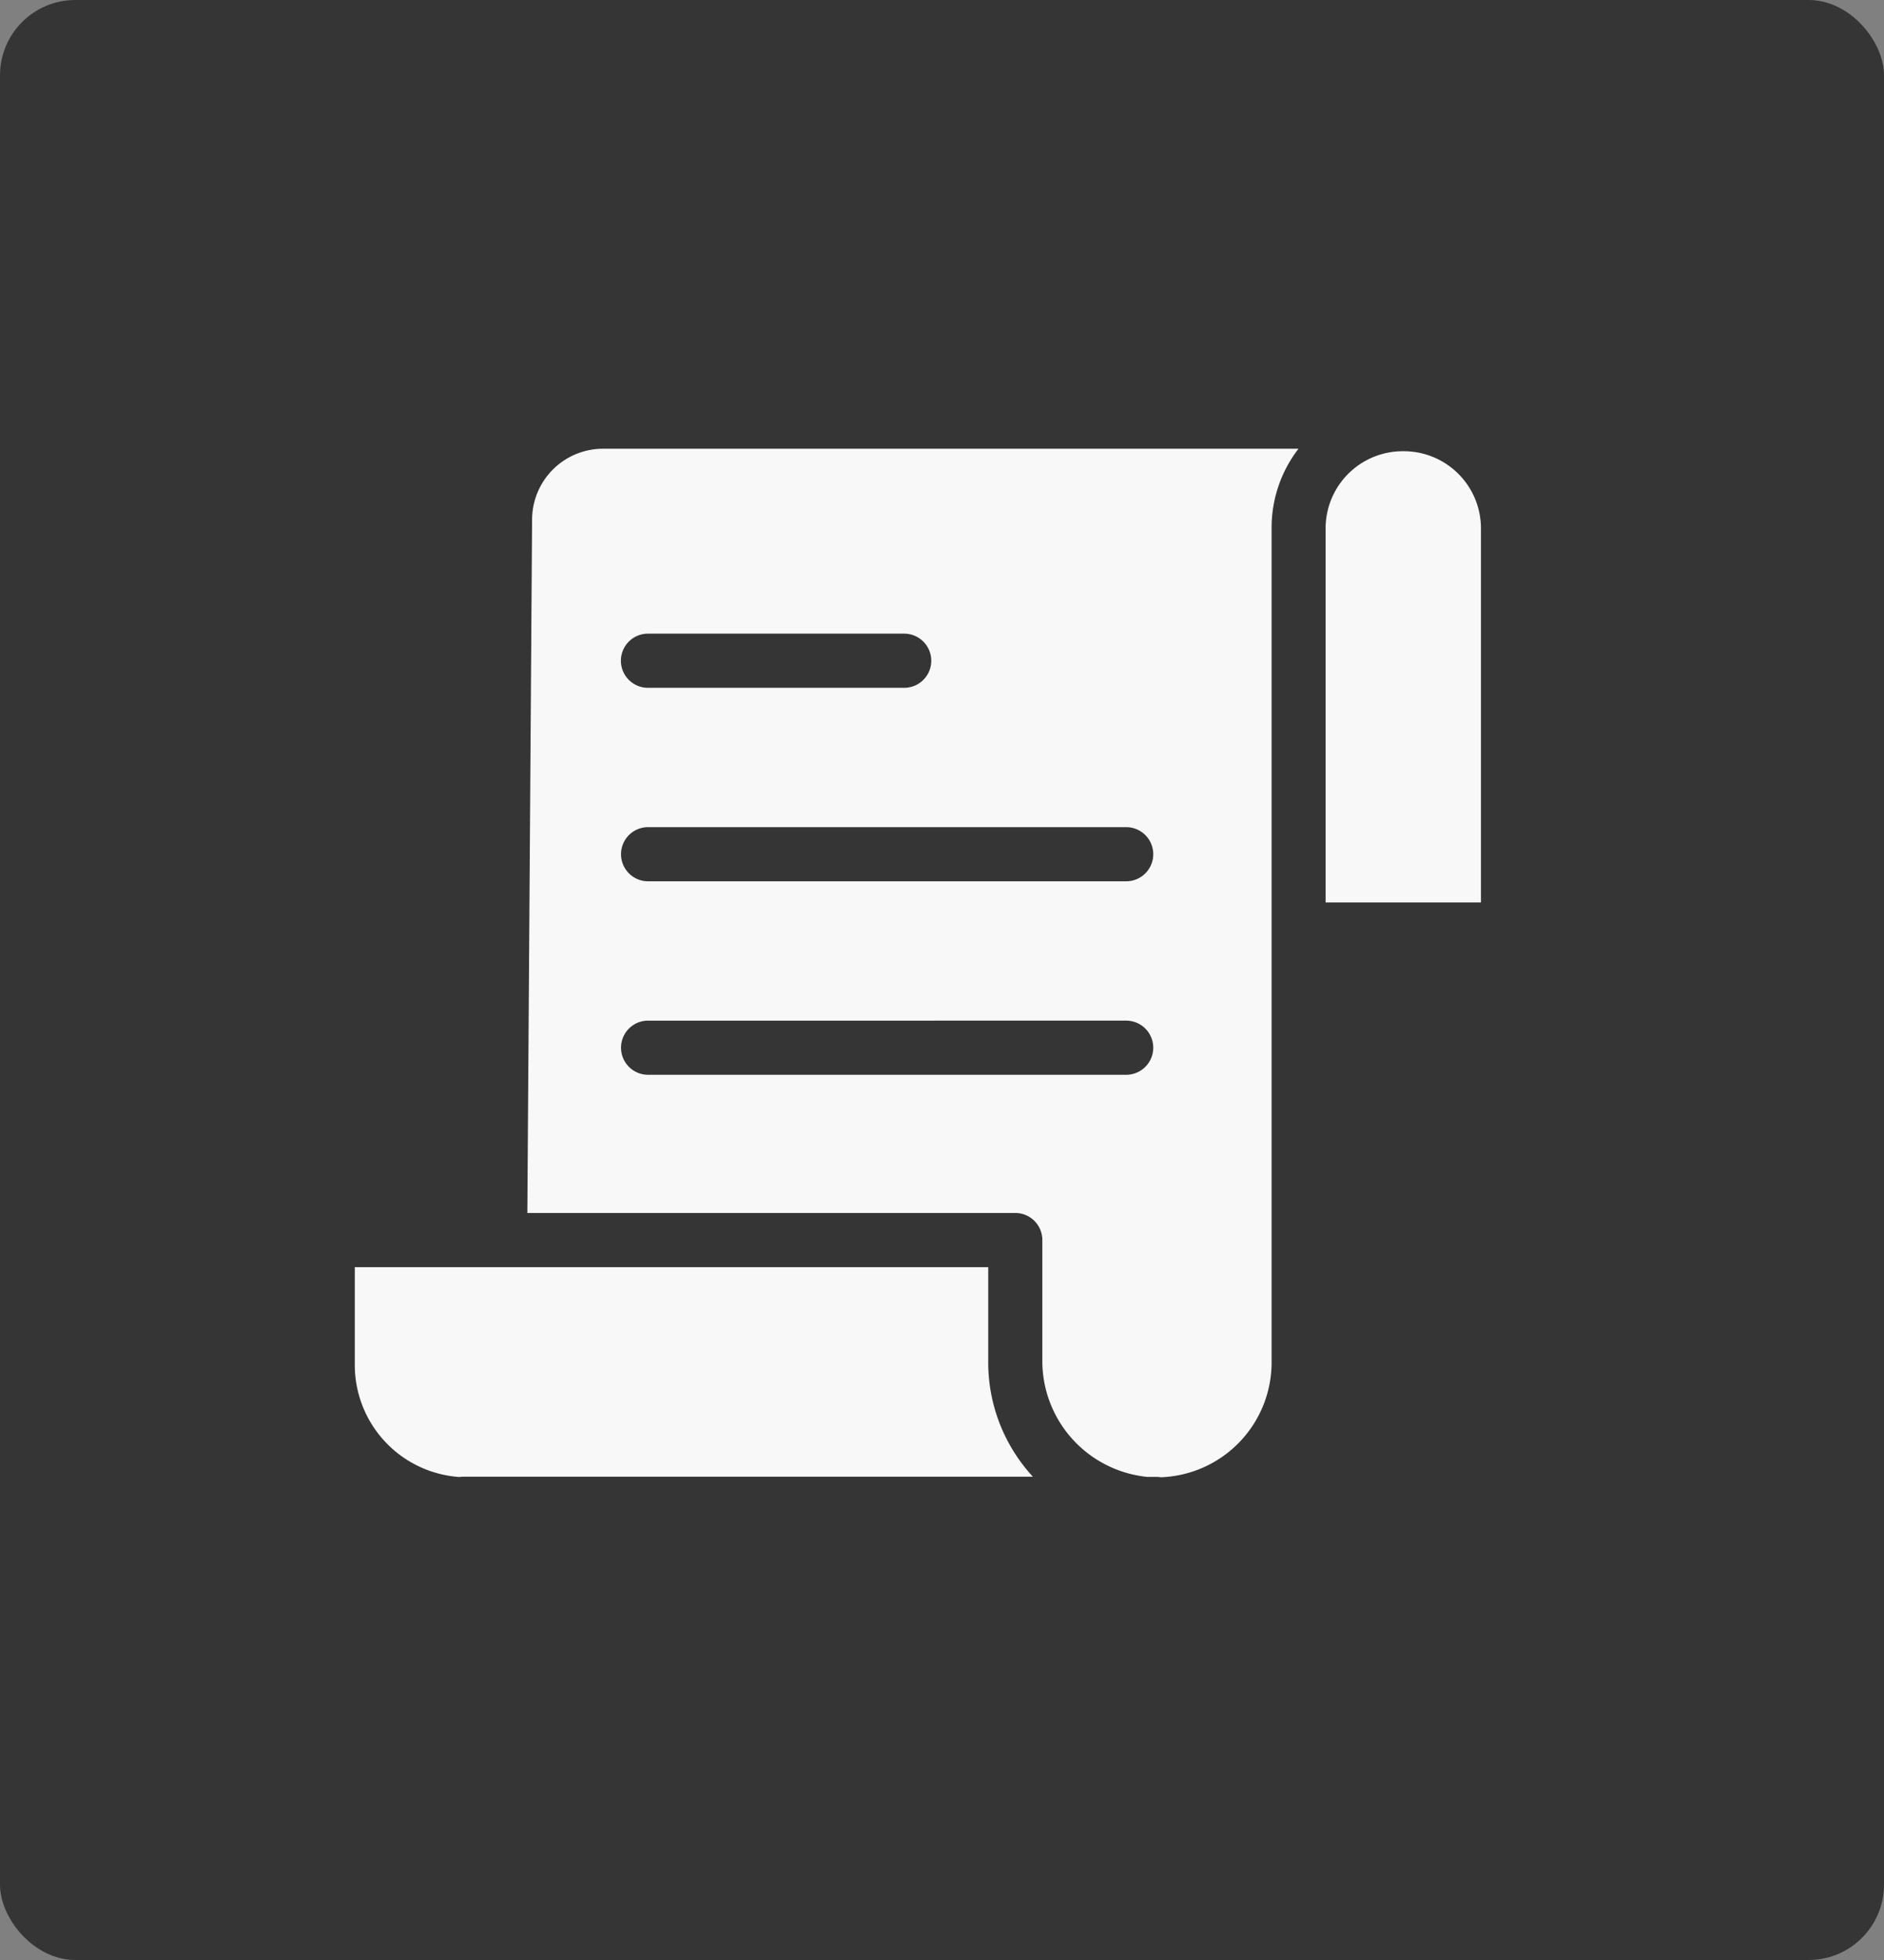 <svg xmlns="http://www.w3.org/2000/svg" width="75" height="78" viewBox="0 0 75 78">
  <rect x="0" y="0" width="75" height="78" fill="#808080" stroke="none"/>
  <g id="Group_18217" data-name="Group 18217" transform="translate(-1.259 0.037)">
    <rect id="Rectangle_1476" data-name="Rectangle 1476" width="75" height="78" rx="3" transform="translate(1.259 -0.037)" fill="#353535"/>
    <g id="invoice_1_" data-name="invoice (1)" transform="translate(15.383 17.821)">
      <path id="Path_2234" data-name="Path 2234" d="M25.216,302.449H0v3.9A4.47,4.47,0,0,0,4.167,310.8a1.129,1.129,0,0,1,.151-.012H26.994a6.707,6.707,0,0,1-1.778-4.554Zm0,0" transform="translate(0 -269.879)" fill="#f8f8f8"/>
      <path id="Path_2235" data-name="Path 2235" d="M64,2.9l-.189,27.618H83.235A1.077,1.077,0,0,1,84.312,31.6v4.866a4.638,4.638,0,0,0,4.166,4.554h.367a1.072,1.072,0,0,1,.176.016,4.573,4.573,0,0,0,4.418-4.569V3.246A5.142,5.142,0,0,1,94.51.105H66.852A2.826,2.826,0,0,0,64,2.9Zm4.613,4.564h10.2a1.077,1.077,0,1,1,0,2.155h-10.2a1.077,1.077,0,0,1,0-2.155Zm0,7.7H87.65a1.077,1.077,0,0,1,0,2.155H68.618a1.077,1.077,0,0,1,0-2.155Zm0,7.7H87.65a1.077,1.077,0,0,1,0,2.155H68.618a1.077,1.077,0,0,1,0-2.155Zm0,0" transform="translate(-56.942 -0.105)" fill="#f8f8f8"/>
      <path id="Path_2236" data-name="Path 2236" d="M361.9,1.019A3.071,3.071,0,0,0,358.8,4.062V18.976h6.184V4.062A3.071,3.071,0,0,0,361.9,1.019Zm0,0" transform="translate(-320.153 -0.92)" fill="#f8f8f8"/>
    </g>
  </g>
</svg>
